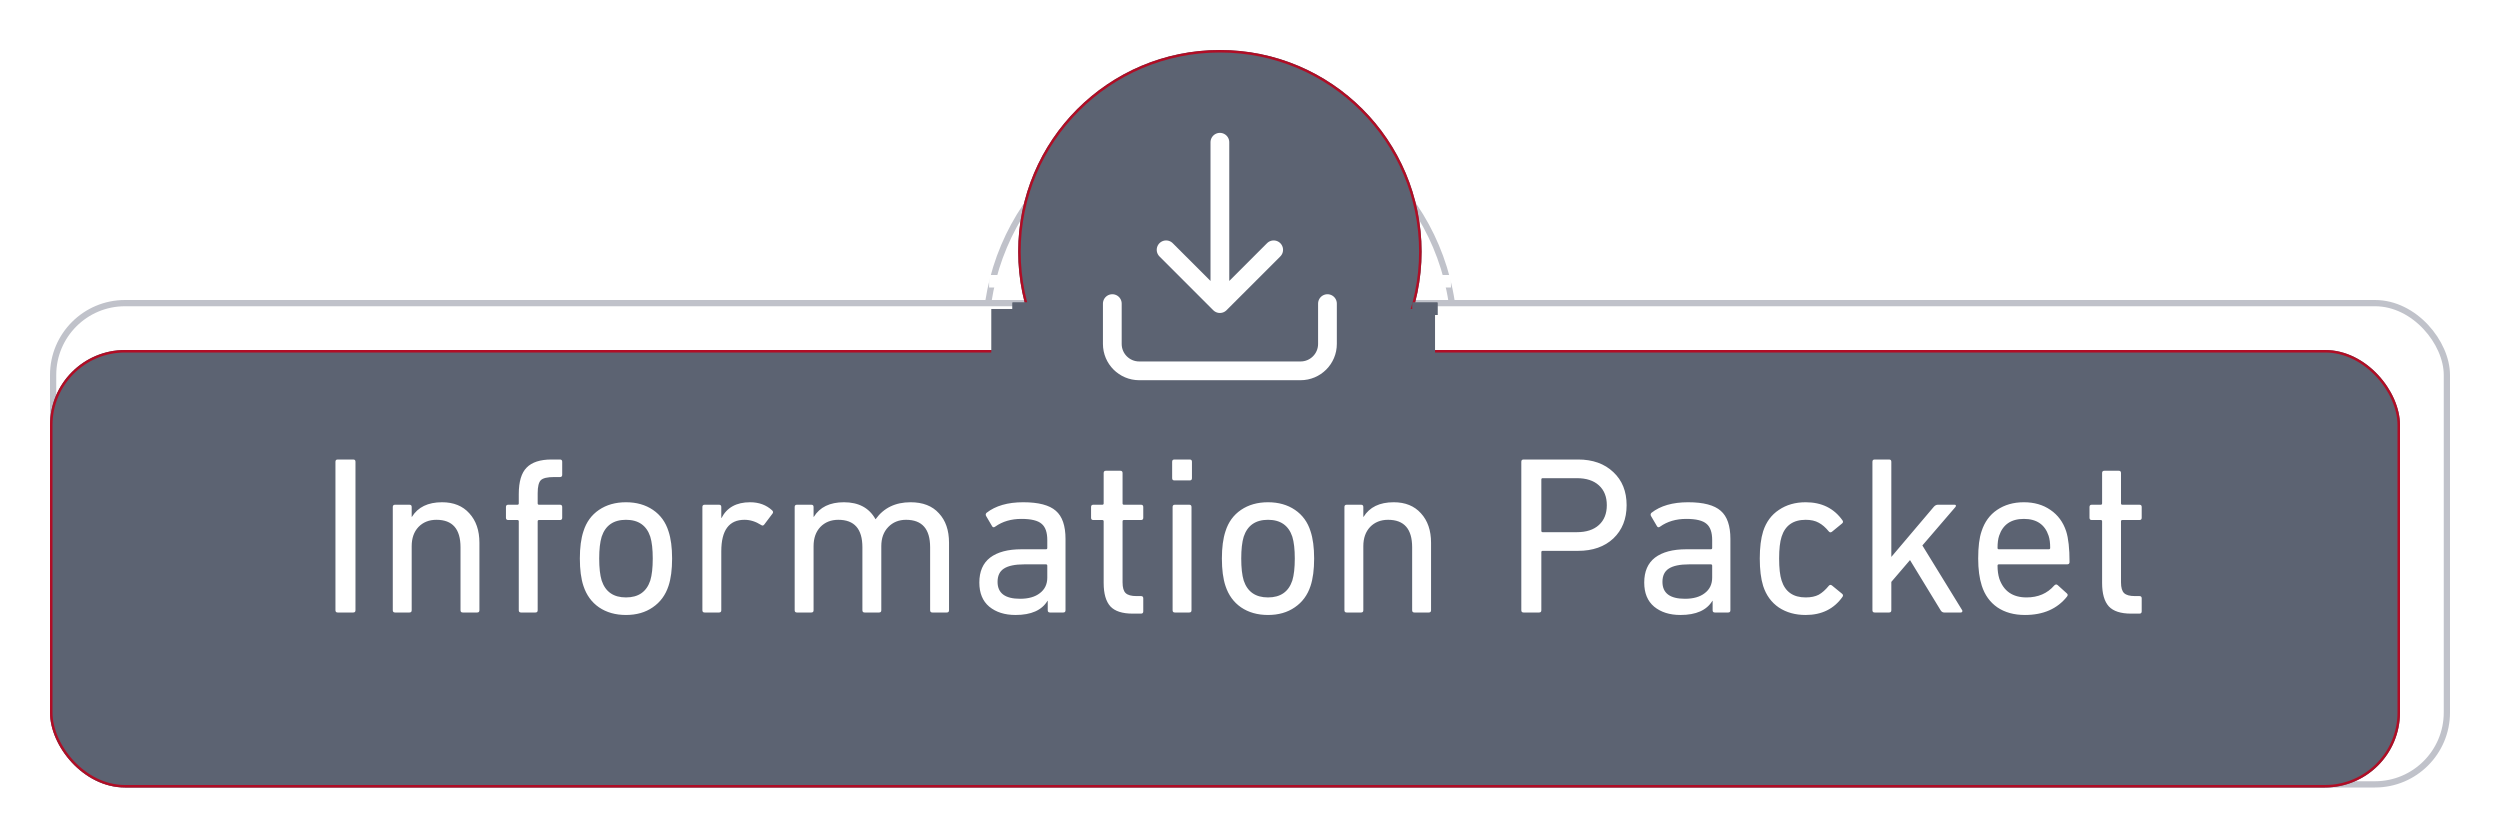 <svg viewBox="0 0 200 67" fill="none" xmlns="http://www.w3.org/2000/svg">
    <g filter="url(#filter0_d_949_975)">
        <circle cx="97.6" cy="23" r="19" fill="white"/>
        <circle cx="97.6" cy="23" r="18.75" stroke="#C0C2CA" stroke-width="0.5"/>
    </g>
    <g filter="url(#filter1_d_949_975)">
        <rect x="2" y="22" width="192" height="39" rx="6" fill="white"/>
        <rect x="2.25" y="22.25" width="191.5" height="38.5" rx="5.75" stroke="#C0C2CA" stroke-width="0.5"/>
    </g>
    <rect x="79.13" y="22" width="3" height="1" fill="white"/>
    <rect x="113.074" y="22" width="3" height="1" fill="white"/>
    <g filter="url(#filter2_d_949_975)">
        <rect x="4" y="24" width="188" height="35" rx="6" fill="#5C6372"/>
        <rect x="4.1" y="24.1" width="187.8" height="34.8" rx="5.9" stroke="#B00D25" stroke-width="0.2"/>
    </g>
    <g filter="url(#filter3_d_949_975)">
        <circle cx="97.591" cy="22.136" r="16.136" fill="#5C6372"/>
        <circle cx="97.591" cy="22.136" r="16.036" stroke="#B00D25" stroke-width="0.2"/>
    </g>
    <rect x="79.303" y="24.718" width="35.5" height="13.985" fill="#5C6372"/>
    <path d="M106.197 24.288V27.515C106.197 28.703 105.234 29.667 104.045 29.667H91.136C89.948 29.667 88.985 28.703 88.985 27.515L88.985 24.288M93.288 19.985L97.591 24.288M97.591 24.288L101.894 19.985M97.591 24.288V11.379" stroke="white" stroke-width="1.5" stroke-linecap="round" stroke-linejoin="round"/>
    <path d="M26.836 48.82V36.94C26.836 36.82 26.896 36.76 27.016 36.76H28.258C28.378 36.76 28.438 36.82 28.438 36.94V48.82C28.438 48.94 28.378 49 28.258 49H27.016C26.896 49 26.836 48.94 26.836 48.82ZM38.173 49H37.021C36.901 49 36.841 48.94 36.841 48.82V43.78C36.841 42.316 36.199 41.584 34.915 41.584C34.327 41.584 33.847 41.776 33.475 42.16C33.115 42.544 32.935 43.054 32.935 43.69V48.82C32.935 48.94 32.875 49 32.755 49H31.603C31.483 49 31.423 48.94 31.423 48.82V40.558C31.423 40.438 31.483 40.378 31.603 40.378H32.755C32.875 40.378 32.935 40.438 32.935 40.558V41.35H32.953C33.433 40.57 34.237 40.18 35.365 40.18C36.289 40.18 37.015 40.474 37.543 41.062C38.083 41.65 38.353 42.436 38.353 43.42V48.82C38.353 48.94 38.293 49 38.173 49ZM42.834 49H41.682C41.562 49 41.502 48.94 41.502 48.82V41.71C41.502 41.638 41.466 41.602 41.394 41.602H40.656C40.536 41.602 40.476 41.542 40.476 41.422V40.558C40.476 40.438 40.536 40.378 40.656 40.378H41.394C41.466 40.378 41.502 40.342 41.502 40.27V39.532C41.502 38.536 41.712 37.828 42.132 37.408C42.552 36.976 43.218 36.76 44.13 36.76H44.796C44.916 36.76 44.976 36.82 44.976 36.94V37.984C44.976 38.104 44.916 38.164 44.796 38.164H44.328C43.788 38.164 43.434 38.248 43.266 38.416C43.098 38.584 43.014 38.932 43.014 39.46V40.27C43.014 40.342 43.05 40.378 43.122 40.378H44.796C44.916 40.378 44.976 40.438 44.976 40.558V41.422C44.976 41.542 44.916 41.602 44.796 41.602H43.122C43.05 41.602 43.014 41.638 43.014 41.71V48.82C43.014 48.94 42.954 49 42.834 49ZM52.22 48.586C51.632 48.994 50.918 49.198 50.078 49.198C49.238 49.198 48.518 48.994 47.918 48.586C47.33 48.178 46.916 47.608 46.676 46.876C46.484 46.3 46.388 45.568 46.388 44.68C46.388 43.804 46.484 43.078 46.676 42.502C46.904 41.77 47.318 41.2 47.918 40.792C48.518 40.384 49.238 40.18 50.078 40.18C50.918 40.18 51.638 40.384 52.238 40.792C52.838 41.2 53.252 41.77 53.48 42.502C53.672 43.078 53.768 43.804 53.768 44.68C53.768 45.568 53.672 46.3 53.48 46.876C53.24 47.608 52.82 48.178 52.22 48.586ZM48.134 46.444C48.434 47.344 49.082 47.794 50.078 47.794C51.074 47.794 51.722 47.344 52.022 46.444C52.154 46.012 52.22 45.424 52.22 44.68C52.22 43.948 52.154 43.366 52.022 42.934C51.722 42.034 51.074 41.584 50.078 41.584C49.082 41.584 48.434 42.034 48.134 42.934C48.002 43.366 47.936 43.948 47.936 44.68C47.936 45.424 48.002 46.012 48.134 46.444ZM57.523 49H56.371C56.251 49 56.191 48.94 56.191 48.82V40.558C56.191 40.438 56.251 40.378 56.371 40.378H57.523C57.643 40.378 57.703 40.438 57.703 40.558V41.44H57.721C58.153 40.6 58.915 40.18 60.007 40.18C60.715 40.18 61.303 40.396 61.771 40.828C61.855 40.912 61.867 40.996 61.807 41.08L61.141 41.962C61.069 42.058 60.985 42.07 60.889 41.998C60.457 41.722 60.013 41.584 59.557 41.584C58.321 41.584 57.703 42.424 57.703 44.104V48.82C57.703 48.94 57.643 49 57.523 49ZM75.742 49H74.59C74.47 49 74.41 48.94 74.41 48.82V43.78C74.41 42.316 73.768 41.584 72.484 41.584C71.908 41.584 71.434 41.776 71.062 42.16C70.69 42.544 70.504 43.054 70.504 43.69V48.82C70.504 48.94 70.444 49 70.324 49H69.172C69.052 49 68.992 48.94 68.992 48.82V43.78C68.992 42.316 68.35 41.584 67.066 41.584C66.478 41.584 65.998 41.776 65.626 42.16C65.266 42.544 65.086 43.054 65.086 43.69V48.82C65.086 48.94 65.026 49 64.906 49H63.754C63.634 49 63.574 48.94 63.574 48.82V40.558C63.574 40.438 63.634 40.378 63.754 40.378H64.906C65.026 40.378 65.086 40.438 65.086 40.558V41.35H65.104C65.584 40.57 66.388 40.18 67.516 40.18C68.692 40.18 69.532 40.63 70.036 41.53H70.054C70.702 40.63 71.632 40.18 72.844 40.18C73.828 40.18 74.584 40.474 75.112 41.062C75.652 41.638 75.922 42.424 75.922 43.42V48.82C75.922 48.94 75.862 49 75.742 49ZM85.061 49H83.999C83.879 49 83.819 48.94 83.819 48.82V48.064H83.801C83.345 48.82 82.493 49.198 81.245 49.198C80.381 49.198 79.679 48.976 79.139 48.532C78.611 48.088 78.347 47.446 78.347 46.606C78.347 45.718 78.635 45.052 79.211 44.608C79.799 44.164 80.633 43.942 81.713 43.942H83.675C83.747 43.942 83.783 43.906 83.783 43.834V43.204C83.783 42.592 83.633 42.16 83.333 41.908C83.033 41.644 82.493 41.512 81.713 41.512C80.897 41.512 80.201 41.716 79.625 42.124C79.517 42.208 79.433 42.202 79.373 42.106L78.887 41.278C78.839 41.182 78.851 41.098 78.923 41.026C79.643 40.462 80.621 40.18 81.857 40.18C83.081 40.18 83.951 40.408 84.467 40.864C84.983 41.308 85.241 42.058 85.241 43.114V48.82C85.241 48.94 85.181 49 85.061 49ZM81.605 47.902C82.277 47.902 82.805 47.752 83.189 47.452C83.585 47.152 83.783 46.738 83.783 46.21V45.256C83.783 45.184 83.747 45.148 83.675 45.148H81.947C81.203 45.148 80.657 45.262 80.309 45.49C79.973 45.706 79.805 46.06 79.805 46.552C79.805 47.452 80.405 47.902 81.605 47.902ZM91.281 49.09H90.615C89.787 49.09 89.193 48.898 88.833 48.514C88.473 48.118 88.293 47.494 88.293 46.642V41.71C88.293 41.638 88.257 41.602 88.185 41.602H87.465C87.345 41.602 87.285 41.542 87.285 41.422V40.558C87.285 40.438 87.345 40.378 87.465 40.378H88.185C88.257 40.378 88.293 40.342 88.293 40.27V37.84C88.293 37.72 88.353 37.66 88.473 37.66H89.625C89.745 37.66 89.805 37.72 89.805 37.84V40.27C89.805 40.342 89.841 40.378 89.913 40.378H91.281C91.401 40.378 91.461 40.438 91.461 40.558V41.422C91.461 41.542 91.401 41.602 91.281 41.602H89.913C89.841 41.602 89.805 41.638 89.805 41.71V46.588C89.805 47.008 89.889 47.296 90.057 47.452C90.225 47.608 90.507 47.686 90.903 47.686H91.281C91.401 47.686 91.461 47.746 91.461 47.866V48.91C91.461 49.03 91.401 49.09 91.281 49.09ZM95.176 38.434H93.952C93.832 38.434 93.772 38.374 93.772 38.254V36.94C93.772 36.82 93.832 36.76 93.952 36.76H95.176C95.296 36.76 95.356 36.82 95.356 36.94V38.254C95.356 38.374 95.296 38.434 95.176 38.434ZM95.14 49H93.988C93.868 49 93.808 48.94 93.808 48.82V40.558C93.808 40.438 93.868 40.378 93.988 40.378H95.14C95.26 40.378 95.32 40.438 95.32 40.558V48.82C95.32 48.94 95.26 49 95.14 49ZM103.583 48.586C102.995 48.994 102.281 49.198 101.441 49.198C100.601 49.198 99.881 48.994 99.281 48.586C98.693 48.178 98.279 47.608 98.039 46.876C97.847 46.3 97.751 45.568 97.751 44.68C97.751 43.804 97.847 43.078 98.039 42.502C98.267 41.77 98.681 41.2 99.281 40.792C99.881 40.384 100.601 40.18 101.441 40.18C102.281 40.18 103.001 40.384 103.601 40.792C104.201 41.2 104.615 41.77 104.843 42.502C105.035 43.078 105.131 43.804 105.131 44.68C105.131 45.568 105.035 46.3 104.843 46.876C104.603 47.608 104.183 48.178 103.583 48.586ZM99.497 46.444C99.797 47.344 100.445 47.794 101.441 47.794C102.437 47.794 103.085 47.344 103.385 46.444C103.517 46.012 103.583 45.424 103.583 44.68C103.583 43.948 103.517 43.366 103.385 42.934C103.085 42.034 102.437 41.584 101.441 41.584C100.445 41.584 99.797 42.034 99.497 42.934C99.365 43.366 99.299 43.948 99.299 44.68C99.299 45.424 99.365 46.012 99.497 46.444ZM114.304 49H113.152C113.032 49 112.972 48.94 112.972 48.82V43.78C112.972 42.316 112.33 41.584 111.046 41.584C110.458 41.584 109.978 41.776 109.606 42.16C109.246 42.544 109.066 43.054 109.066 43.69V48.82C109.066 48.94 109.006 49 108.886 49H107.734C107.614 49 107.554 48.94 107.554 48.82V40.558C107.554 40.438 107.614 40.378 107.734 40.378H108.886C109.006 40.378 109.066 40.438 109.066 40.558V41.35H109.084C109.564 40.57 110.368 40.18 111.496 40.18C112.42 40.18 113.146 40.474 113.674 41.062C114.214 41.65 114.484 42.436 114.484 43.42V48.82C114.484 48.94 114.424 49 114.304 49ZM123.127 49H121.885C121.765 49 121.705 48.94 121.705 48.82V36.94C121.705 36.82 121.765 36.76 121.885 36.76H126.241C127.417 36.76 128.359 37.096 129.067 37.768C129.775 38.428 130.129 39.31 130.129 40.414C130.129 41.518 129.775 42.406 129.067 43.078C128.359 43.738 127.417 44.068 126.241 44.068H123.415C123.343 44.068 123.307 44.104 123.307 44.176V48.82C123.307 48.94 123.247 49 123.127 49ZM126.151 42.574C126.907 42.574 127.495 42.382 127.915 41.998C128.335 41.614 128.545 41.086 128.545 40.414C128.545 39.742 128.335 39.214 127.915 38.83C127.495 38.446 126.907 38.254 126.151 38.254H123.415C123.343 38.254 123.307 38.29 123.307 38.362V42.466C123.307 42.538 123.343 42.574 123.415 42.574H126.151ZM138.252 49H137.19C137.07 49 137.01 48.94 137.01 48.82V48.064H136.992C136.536 48.82 135.684 49.198 134.436 49.198C133.572 49.198 132.87 48.976 132.33 48.532C131.802 48.088 131.538 47.446 131.538 46.606C131.538 45.718 131.826 45.052 132.402 44.608C132.99 44.164 133.824 43.942 134.904 43.942H136.866C136.938 43.942 136.974 43.906 136.974 43.834V43.204C136.974 42.592 136.824 42.16 136.524 41.908C136.224 41.644 135.684 41.512 134.904 41.512C134.088 41.512 133.392 41.716 132.816 42.124C132.708 42.208 132.624 42.202 132.564 42.106L132.078 41.278C132.03 41.182 132.042 41.098 132.114 41.026C132.834 40.462 133.812 40.18 135.048 40.18C136.272 40.18 137.142 40.408 137.658 40.864C138.174 41.308 138.432 42.058 138.432 43.114V48.82C138.432 48.94 138.372 49 138.252 49ZM134.796 47.902C135.468 47.902 135.996 47.752 136.38 47.452C136.776 47.152 136.974 46.738 136.974 46.21V45.256C136.974 45.184 136.938 45.148 136.866 45.148H135.138C134.394 45.148 133.848 45.262 133.5 45.49C133.164 45.706 132.996 46.06 132.996 46.552C132.996 47.452 133.596 47.902 134.796 47.902ZM140.782 44.68C140.782 43.804 140.872 43.078 141.052 42.502C141.292 41.758 141.712 41.188 142.312 40.792C142.912 40.384 143.626 40.18 144.454 40.18C145.738 40.18 146.722 40.666 147.406 41.638C147.466 41.734 147.448 41.818 147.352 41.89L146.56 42.538C146.464 42.61 146.38 42.604 146.308 42.52C146.044 42.196 145.774 41.962 145.498 41.818C145.222 41.662 144.874 41.584 144.454 41.584C143.458 41.584 142.816 42.034 142.528 42.934C142.396 43.342 142.33 43.924 142.33 44.68C142.33 45.448 142.396 46.036 142.528 46.444C142.816 47.344 143.458 47.794 144.454 47.794C144.874 47.794 145.222 47.722 145.498 47.578C145.774 47.422 146.044 47.182 146.308 46.858C146.38 46.774 146.464 46.768 146.56 46.84L147.352 47.488C147.448 47.56 147.466 47.644 147.406 47.74C146.722 48.712 145.738 49.198 144.454 49.198C143.626 49.198 142.912 49 142.312 48.604C141.712 48.196 141.292 47.62 141.052 46.876C140.872 46.3 140.782 45.568 140.782 44.68ZM156.868 49H155.536C155.416 49 155.32 48.94 155.248 48.82L152.8 44.806L151.306 46.552V48.82C151.306 48.94 151.246 49 151.126 49H149.974C149.854 49 149.794 48.94 149.794 48.82V36.94C149.794 36.82 149.854 36.76 149.974 36.76H151.126C151.246 36.76 151.306 36.82 151.306 36.94V44.554L154.708 40.54C154.804 40.432 154.912 40.378 155.032 40.378H156.364C156.424 40.378 156.46 40.396 156.472 40.432C156.484 40.468 156.472 40.51 156.436 40.558L153.79 43.636L156.976 48.82C157 48.856 157 48.898 156.976 48.946C156.952 48.982 156.916 49 156.868 49ZM161.999 49.198C161.123 49.198 160.385 48.994 159.785 48.586C159.197 48.178 158.783 47.602 158.543 46.858C158.351 46.258 158.255 45.532 158.255 44.68C158.255 43.744 158.345 43.018 158.525 42.502C158.765 41.758 159.179 41.188 159.767 40.792C160.367 40.384 161.081 40.18 161.909 40.18C162.737 40.18 163.445 40.384 164.033 40.792C164.633 41.2 165.053 41.77 165.293 42.502C165.473 43.066 165.563 43.888 165.563 44.968C165.563 45.088 165.497 45.148 165.365 45.148H159.911C159.839 45.148 159.803 45.184 159.803 45.256C159.803 45.64 159.851 45.988 159.947 46.3C160.295 47.296 161.021 47.794 162.125 47.794C163.049 47.794 163.787 47.476 164.339 46.84C164.435 46.744 164.525 46.732 164.609 46.804L165.347 47.47C165.431 47.542 165.437 47.626 165.365 47.722C164.585 48.706 163.463 49.198 161.999 49.198ZM159.911 43.942H163.907C163.979 43.942 164.015 43.906 164.015 43.834C164.015 43.438 163.973 43.114 163.889 42.862C163.589 41.962 162.929 41.512 161.909 41.512C160.889 41.512 160.229 41.962 159.929 42.862C159.845 43.114 159.803 43.438 159.803 43.834C159.803 43.906 159.839 43.942 159.911 43.942ZM171.156 49.09H170.49C169.662 49.09 169.068 48.898 168.708 48.514C168.348 48.118 168.168 47.494 168.168 46.642V41.71C168.168 41.638 168.132 41.602 168.06 41.602H167.34C167.22 41.602 167.16 41.542 167.16 41.422V40.558C167.16 40.438 167.22 40.378 167.34 40.378H168.06C168.132 40.378 168.168 40.342 168.168 40.27V37.84C168.168 37.72 168.228 37.66 168.348 37.66H169.5C169.62 37.66 169.68 37.72 169.68 37.84V40.27C169.68 40.342 169.716 40.378 169.788 40.378H171.156C171.276 40.378 171.336 40.438 171.336 40.558V41.422C171.336 41.542 171.276 41.602 171.156 41.602H169.788C169.716 41.602 169.68 41.638 169.68 41.71V46.588C169.68 47.008 169.764 47.296 169.932 47.452C170.1 47.608 170.382 47.686 170.778 47.686H171.156C171.276 47.686 171.336 47.746 171.336 47.866V48.91C171.336 49.03 171.276 49.09 171.156 49.09Z" fill="white"/>
    <line x1="113" y1="24.7" x2="115" y2="24.7" stroke="#5C6372"/>
    <line x1="113" y1="24.7" x2="115" y2="24.7" stroke="#5C6372"/>
    <line x1="81" y1="24.7" x2="83" y2="24.7" stroke="#5C6372"/>
    <line x1="81" y1="24.7" x2="83" y2="24.7" stroke="#5C6372"/>
    <defs>
        <filter id="filter0_d_949_975" x="74.6" y="4" width="46" height="46" filterUnits="userSpaceOnUse" color-interpolation-filters="sRGB">
            <feFlood flood-opacity="0" result="BackgroundImageFix"/>
            <feColorMatrix in="SourceAlpha" type="matrix" values="0 0 0 0 0 0 0 0 0 0 0 0 0 0 0 0 0 0 127 0" result="hardAlpha"/>
            <feOffset dy="4"/>
            <feGaussianBlur stdDeviation="2"/>
            <feComposite in2="hardAlpha" operator="out"/>
            <feColorMatrix type="matrix" values="0 0 0 0 0 0 0 0 0 0 0 0 0 0 0 0 0 0 0.25 0"/>
            <feBlend mode="normal" in2="BackgroundImageFix" result="effect1_dropShadow_949_975"/>
            <feBlend mode="normal" in="SourceGraphic" in2="effect1_dropShadow_949_975" result="shape"/>
        </filter>
        <filter id="filter1_d_949_975" x="0" y="20" width="200" height="47" filterUnits="userSpaceOnUse" color-interpolation-filters="sRGB">
            <feFlood flood-opacity="0" result="BackgroundImageFix"/>
            <feColorMatrix in="SourceAlpha" type="matrix" values="0 0 0 0 0 0 0 0 0 0 0 0 0 0 0 0 0 0 127 0" result="hardAlpha"/>
            <feOffset dx="2" dy="2"/>
            <feGaussianBlur stdDeviation="2"/>
            <feComposite in2="hardAlpha" operator="out"/>
            <feColorMatrix type="matrix" values="0 0 0 0 0 0 0 0 0 0 0 0 0 0 0 0 0 0 0.25 0"/>
            <feBlend mode="normal" in2="BackgroundImageFix" result="effect1_dropShadow_949_975"/>
            <feBlend mode="normal" in="SourceGraphic" in2="effect1_dropShadow_949_975" result="shape"/>
        </filter>
        <filter id="filter2_d_949_975" x="0" y="24" width="196" height="43" filterUnits="userSpaceOnUse" color-interpolation-filters="sRGB">
            <feFlood flood-opacity="0" result="BackgroundImageFix"/>
            <feColorMatrix in="SourceAlpha" type="matrix" values="0 0 0 0 0 0 0 0 0 0 0 0 0 0 0 0 0 0 127 0" result="hardAlpha"/>
            <feOffset dy="4"/>
            <feGaussianBlur stdDeviation="2"/>
            <feComposite in2="hardAlpha" operator="out"/>
            <feColorMatrix type="matrix" values="0 0 0 0 0 0 0 0 0 0 0 0 0 0 0 0 0 0 0.25 0"/>
            <feBlend mode="normal" in2="BackgroundImageFix" result="effect1_dropShadow_949_975"/>
            <feBlend mode="normal" in="SourceGraphic" in2="effect1_dropShadow_949_975" result="shape"/>
        </filter>
        <filter id="filter3_d_949_975" x="77.454" y="0" width="40.273" height="40.273" filterUnits="userSpaceOnUse" color-interpolation-filters="sRGB">
            <feFlood flood-opacity="0" result="BackgroundImageFix"/>
            <feColorMatrix in="SourceAlpha" type="matrix" values="0 0 0 0 0 0 0 0 0 0 0 0 0 0 0 0 0 0 127 0" result="hardAlpha"/>
            <feOffset dy="-2"/>
            <feGaussianBlur stdDeviation="2"/>
            <feComposite in2="hardAlpha" operator="out"/>
            <feColorMatrix type="matrix" values="0 0 0 0 0 0 0 0 0 0 0 0 0 0 0 0 0 0 0.25 0"/>
            <feBlend mode="normal" in2="BackgroundImageFix" result="effect1_dropShadow_949_975"/>
            <feBlend mode="normal" in="SourceGraphic" in2="effect1_dropShadow_949_975" result="shape"/>
        </filter>
    </defs>
</svg>
